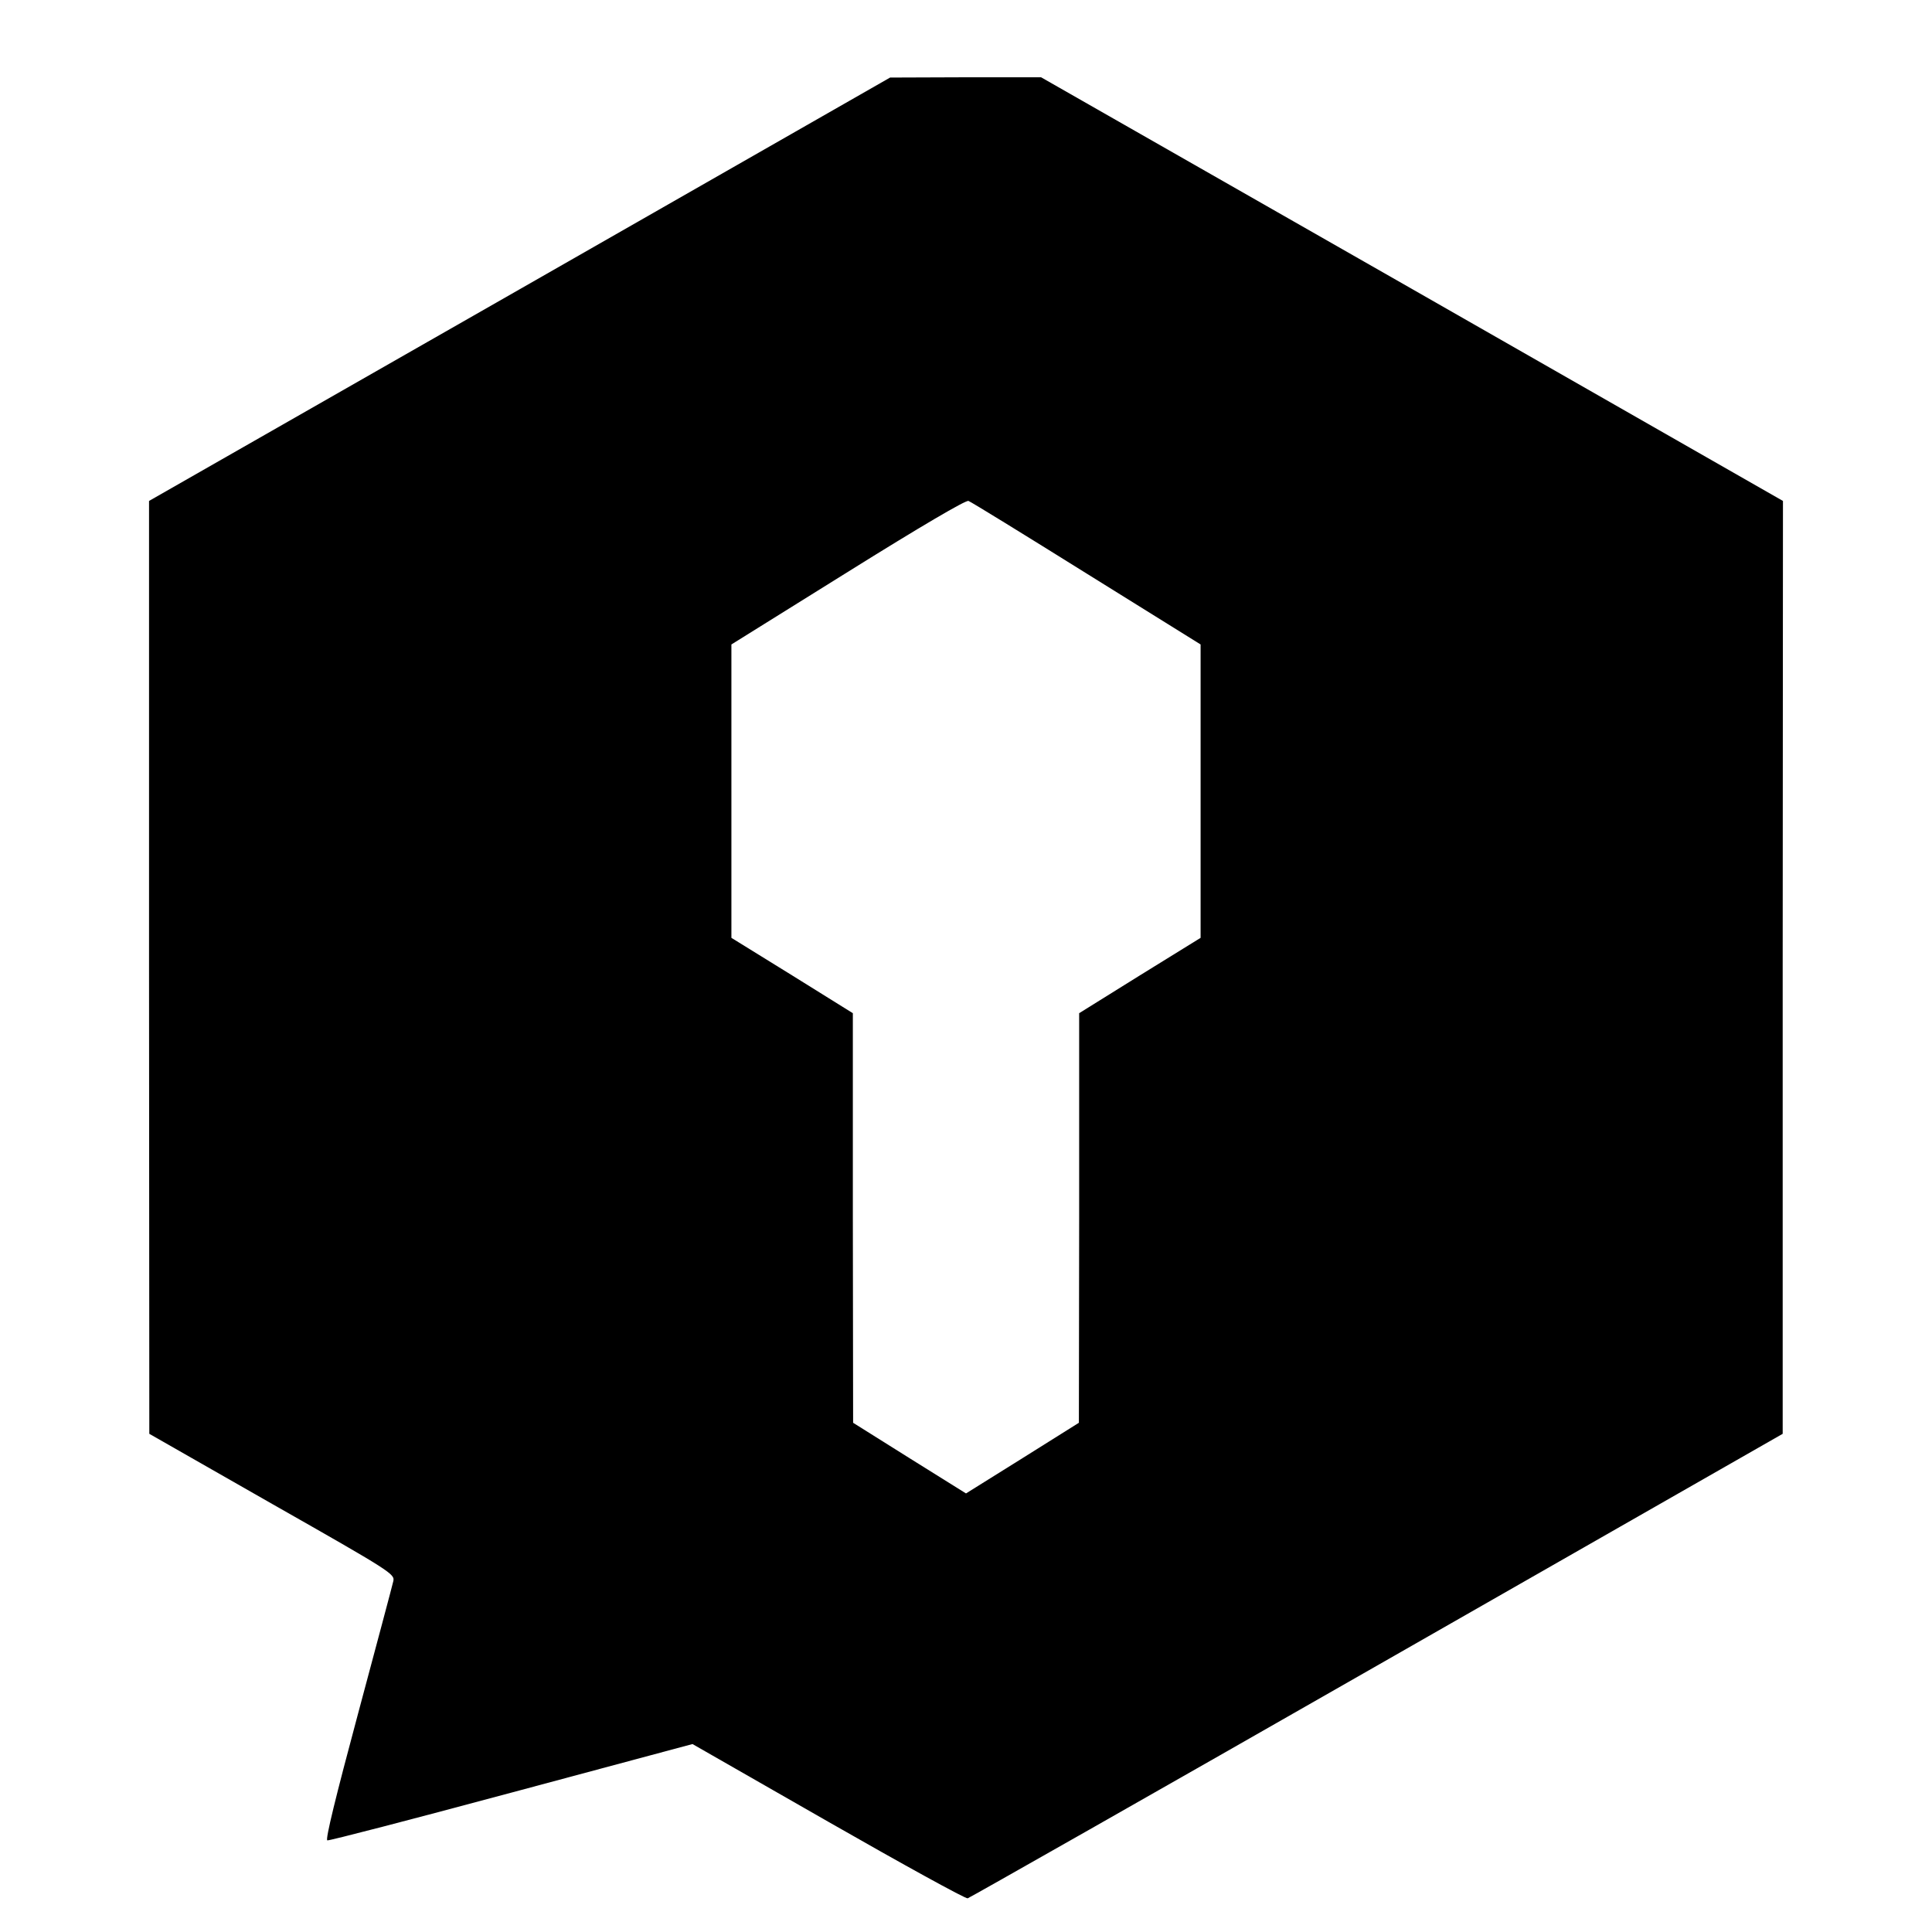 <svg version="1" xmlns="http://www.w3.org/2000/svg" width="933.333" height="933.333" viewBox="0 0 700 700"><path d="M188.3 104.8L54 181.5v169l.1 169 44.5 25.4c43.3 24.6 44.5 25.4 43.9 28-.3 1.4-6.1 23.1-12.8 48.1-8 29.8-11.9 45.6-11.1 45.8.6.2 30.6-7.6 66.7-17.3l65.6-17.6L300 660c27.1 15.5 49.8 28 50.6 27.8.7-.2 67.5-38.1 148.3-84.3l147-84v-169l.1-169-134.4-76.8L377.2 28h-27.3l-27.4.1-134.2 76.7zm205.4 103l41.3 25.7V339.8l-22 13.6-22 13.7v74.2l-.1 74.2-20.4 12.8-20.5 12.8-20.5-12.8-20.4-12.8-.1-74.2v-74.2l-22-13.7-22-13.6V233.5l42.2-26.3c26.6-16.6 42.8-26.1 43.7-25.7.9.3 20.2 12.2 42.8 26.3z"/></svg>